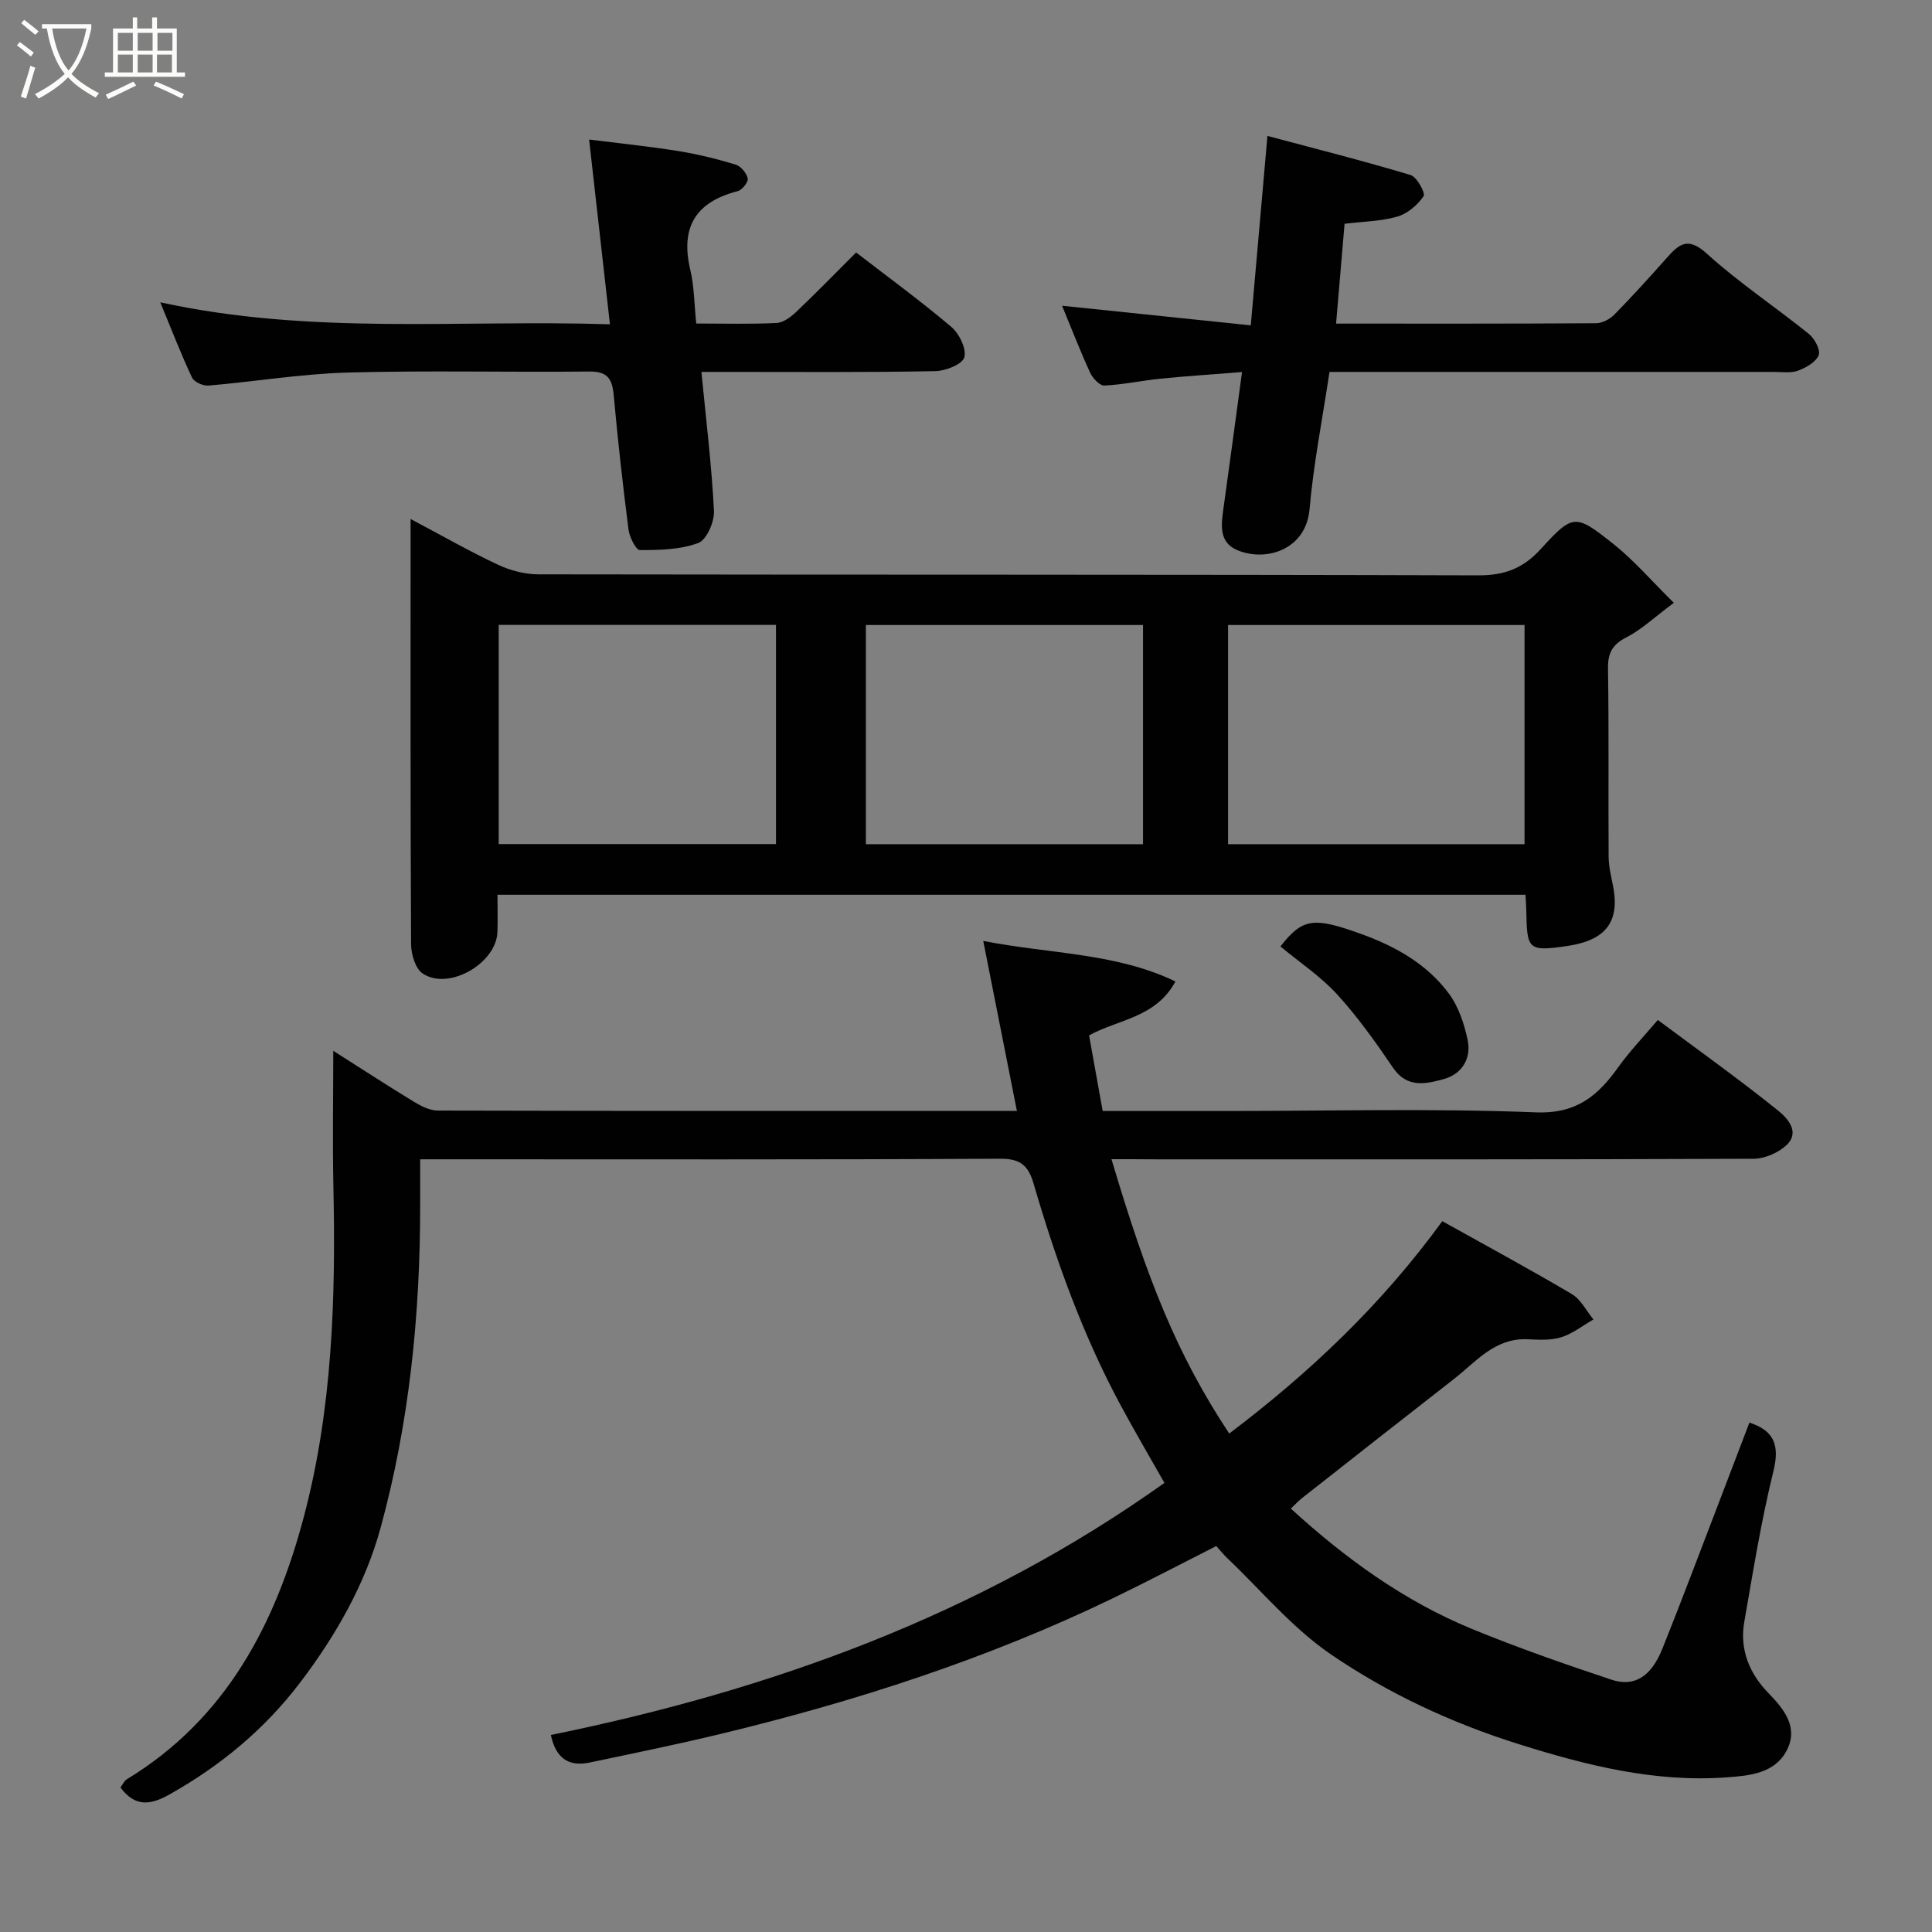 <svg enable-background="new 0 0 400 400" viewBox="0 0 400 400" xmlns="http://www.w3.org/2000/svg"><rect x="0" y="0" width="400" height="400" fill="#808080" stroke="none"/><path d="m6.4 11.7c-1-.8-1.9-1.6-2.9-2.3l.6-.7c.9.7 1.9 1.4 2.9 2.2zm-2.1 8.3c.7-2.1 1.4-4.2 2-6.4.2.1.6.3 1 .4-.7 2.3-1.3 4.4-1.9 6.4zm3-12.8c-1.1-.9-2.1-1.7-2.9-2.4l.6-.7c1 .8 2 1.5 3 2.4zm1.4-1.3v-.9h10.2v.9c-.9 4.2-2.3 7.3-4.1 9.4 1.3 1.4 3.2 2.7 5.7 4-.2.2-.4.5-.7.9-2.5-1.4-4.4-2.7-5.7-4.2-1.4 1.5-3.5 3-6.1 4.4 0 0 0 0-.1-.1-.3-.4-.5-.7-.7-.8 2.7-1.4 4.7-2.8 6.2-4.2-1.8-2.2-3-5.3-3.7-9.4zm9.2 0h-7.1c.6 3.8 1.7 6.7 3.4 8.7 1.7-2 2.9-4.8 3.7-8.7z" fill="#fbfcfa"/><path d="m31.6 3.6h.9v2.3h4.1v9.1h1.7v.9h-16.6v-.9h1.7v-9.1h4.1v-2.3h.9v2.3h3.1v-2.3zm-4 13.3.6.8c-1.9.9-3.8 1.9-5.8 2.8-.2-.3-.3-.6-.5-.9 2-.9 3.9-1.8 5.7-2.7zm-3.2-10.1v3.7h3.1v-3.7zm0 4.5v3.7h3.1v-3.7zm4.1-4.5v3.7h3.1v-3.7zm0 4.5v3.7h3.1v-3.7zm9.1 9.1c-2.1-1.1-4.1-2-5.8-2.7l.5-.8c2.2.9 4.1 1.8 5.8 2.6zm-1.9-13.6h-3.1v3.7h3.1zm-3.2 4.5v3.7h3.1v-3.7z" fill="#fbfcfa"/><g fill="#010101"><path d="m230.12 240c7.45 25.03 13.54 40.41 24.38 56.8 16.58-12.54 31.52-26.64 44.11-43.97 8.99 5.01 18.01 9.89 26.83 15.1 1.87 1.11 3 3.47 4.47 5.25-2.21 1.26-4.29 2.93-6.66 3.68-2.14.67-4.6.53-6.91.42-6.86-.34-10.76 4.69-15.42 8.31-10.46 8.14-20.88 16.34-31.3 24.54-.89.7-1.65 1.54-2.36 2.21 11.29 10.33 23.47 19.15 37.53 24.93 9.46 3.88 19.14 7.26 28.84 10.49 4.76 1.58 8.24-.66 10.54-6.39 4.06-10.12 7.88-20.33 11.79-30.5 2.1-5.46 4.18-10.94 6.24-16.34 5.18 1.69 6.28 4.74 4.96 10.1-2.53 10.27-4.21 20.76-6.03 31.2-1 5.72 1.1 10.71 5.03 14.73 3.41 3.49 6.25 7.24 3.69 11.99-2.48 4.59-7.6 5.09-12.3 5.43-14.84 1.09-28.91-2.42-42.96-6.83-13.98-4.38-27.14-10.5-39.07-18.65-7.98-5.45-14.38-13.21-21.47-19.94-.72-.69-1.34-1.48-2.23-2.47-7.25 3.67-14.3 7.38-21.47 10.84-25.93 12.52-53.17 21.31-81.1 28.05-9.02 2.18-18.12 4.03-27.2 5.94-4.29.9-6.98-.88-8-5.71 45.58-9.29 88.62-24.8 127.03-52.19-3.02-5.34-6.16-10.68-9.09-16.12-7.84-14.57-13.39-30.06-18.01-45.89-1.06-3.62-2.66-5.13-6.84-5.11-38.33.21-76.67.12-115 .12-1.48 0-2.96 0-5.15 0v9.53c.01 22.59-2.23 44.98-8.19 66.76-3.18 11.65-9.23 22.24-16.58 31.94-7.36 9.71-16.5 17.3-27.11 23.26-3.84 2.16-7.06 2.74-10.17-1.42.4-.52.74-1.36 1.35-1.73 20.53-12.49 30.72-32.09 36.61-54.3 5.92-22.33 6.62-45.24 6.13-68.21-.2-9.41-.03-18.82-.03-28.29 5.2 3.3 10.91 7.02 16.73 10.57 1.48.9 3.28 1.8 4.94 1.8 39.83.1 79.65.08 119.87.08-2.32-11.71-4.59-23.18-6.97-35.2 13.95 2.73 27.37 2.43 39.79 8.39-4.05 7.53-11.88 7.84-17.88 11.17.94 5.22 1.85 10.28 2.82 15.65h25.67c21.33 0 42.69-.57 63.99.28 8.49.34 12.88-3.47 17.13-9.41 2.38-3.33 5.26-6.31 8.14-9.72 8.4 6.26 16.85 12.28 24.91 18.77 1.8 1.45 4.64 4.35 1.78 7.1-1.69 1.62-4.54 2.86-6.87 2.87-41.17.17-82.33.12-123.5.12-2.99-.03-5.98-.03-9.43-.03z"/><path d="m346.55 124.81c-4.19 3.12-6.73 5.56-9.74 7.1-2.92 1.49-3.94 3.2-3.89 6.48.2 12.99.04 25.99.13 38.99.01 2.09.56 4.18.95 6.26 1.44 7.68-2.06 11.12-9.53 12.22-8.22 1.2-8.32.71-8.47-7.5-.02-.97-.1-1.93-.17-3.11-70.88 0-141.47 0-212.83 0 0 2.53.07 5.12-.01 7.7-.23 6.53-10.15 12.23-15.5 8.59-1.51-1.02-2.37-3.99-2.38-6.07-.15-28.99-.1-57.97-.1-88.02 6.42 3.4 12.14 6.68 18.09 9.47 2.57 1.21 5.6 1.99 8.42 1.99 64.82.11 129.65.01 194.47.21 5.44.02 9.27-1.37 12.95-5.39 6.77-7.4 7.17-7.39 15.12-1.09 4.26 3.39 7.85 7.6 12.49 12.17zm-30.91 49.97c0-15.44 0-30.48 0-45.38-20.73 0-41.1 0-61.38 0v45.38zm-154.98-.02c0-15.4 0-30.44 0-45.38-19.38 0-38.42 0-57.41 0v45.38zm75.99.02c0-15.44 0-30.48 0-45.38-19.39 0-38.43 0-57.38 0v45.38z"/><path d="m33.18 62.59c31.41 6.85 61.89 3.55 93.1 4.55-1.45-12.86-2.84-25.14-4.31-38.25 6.37.8 12.46 1.42 18.5 2.39 4 .64 7.96 1.63 11.84 2.8 1.08.33 2.26 1.76 2.5 2.88.15.73-1.17 2.39-2.09 2.62-8.72 2.24-11.89 7.5-9.8 16.3.82 3.45.81 7.11 1.23 11.1 5.72 0 11.19.16 16.63-.11 1.4-.07 2.96-1.24 4.07-2.3 4.22-4.01 8.29-8.19 12.4-12.3 6.64 5.12 13.35 10.03 19.68 15.38 1.65 1.4 3.2 4.52 2.73 6.31-.37 1.43-3.87 2.85-6 2.88-14.3.28-28.63.16-42.96.16-1.8 0-3.61 0-5.48 0 .96 9.91 2.12 19.33 2.6 28.79.11 2.24-1.52 5.98-3.25 6.63-3.72 1.39-8.03 1.47-12.09 1.47-.81 0-2.15-2.67-2.35-4.23-1.19-9.27-2.23-18.56-3.07-27.87-.31-3.37-1.3-4.92-5.07-4.87-16.66.18-33.32-.25-49.97.21-9.64.27-19.24 1.88-28.87 2.7-1.11.09-2.96-.74-3.39-1.65-2.21-4.68-4.07-9.52-6.58-15.59z"/><path d="m275.26 77c-1.46 9.72-3.31 19.02-4.13 28.42-.74 8.47-9.12 10.98-15.01 8.46-3.76-1.61-3.3-5.17-2.83-8.53 1.29-9.2 2.51-18.42 3.86-28.32-5.89.47-11.39.82-16.87 1.37-3.89.39-7.74 1.24-11.63 1.42-.96.05-2.42-1.51-2.95-2.66-2.03-4.41-3.78-8.96-5.81-13.86 13.08 1.36 25.8 2.68 39.07 4.06 1.15-13.09 2.24-25.49 3.45-39.22 10.1 2.7 19.94 5.18 29.64 8.1 1.31.39 3.12 3.77 2.69 4.38-1.26 1.83-3.33 3.62-5.43 4.22-3.41.99-7.1 1.02-10.93 1.49-.57 6.73-1.15 13.54-1.76 20.67 17.92 0 35.89.04 53.87-.08 1.27-.01 2.83-.86 3.76-1.8 3.7-3.77 7.25-7.69 10.76-11.64 2.53-2.85 4.36-4.6 8.32-1.01 6.64 6.03 14.19 11.03 21.19 16.68 1.18.95 2.45 3.33 2.02 4.38-.58 1.44-2.61 2.59-4.27 3.21-1.47.55-3.28.26-4.94.26-30.48 0-60.96 0-92.07 0z"/><path d="m265.1 195.95c4.6-5.89 6.88-6.15 16.85-2.53 7.08 2.57 13.51 6.21 18.01 12.27 2.02 2.72 3.21 6.31 3.91 9.68.79 3.8-1.23 7.03-4.95 8.04-3.64.99-7.58 1.97-10.51-2.35-3.57-5.26-7.29-10.49-11.56-15.17-3.35-3.68-7.62-6.51-11.75-9.94z"/></g></svg>